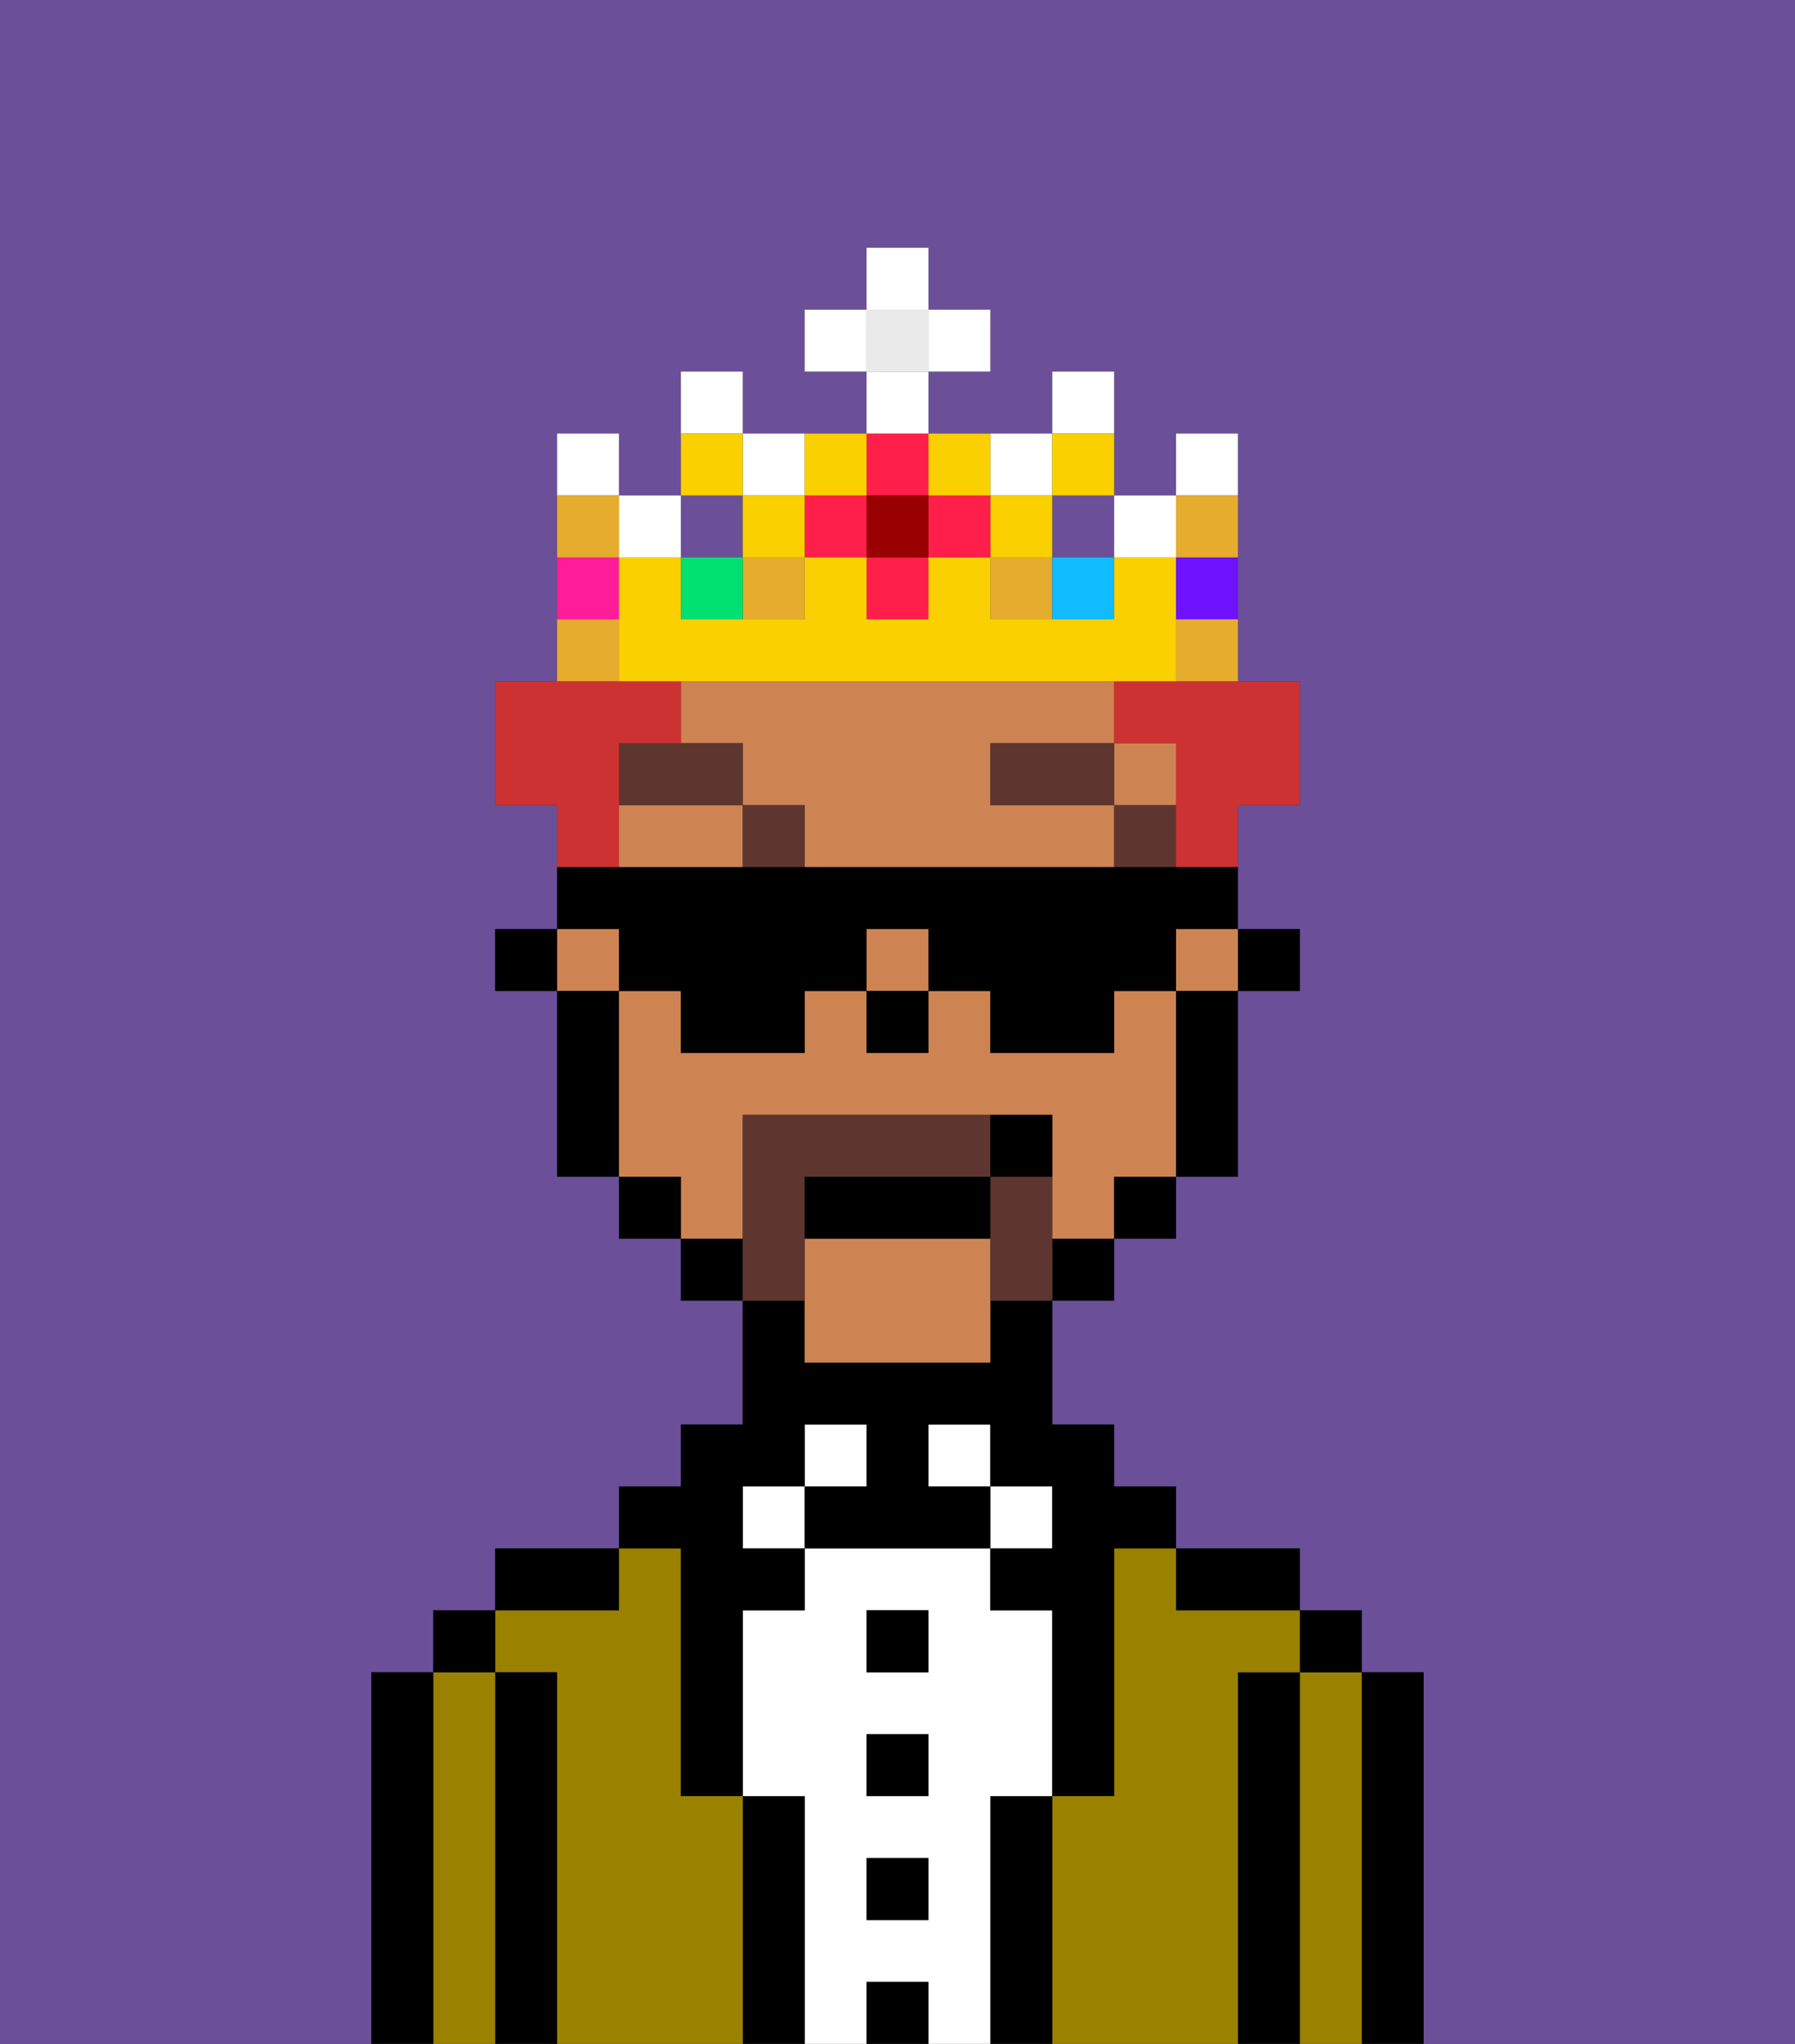 <svg xmlns="http://www.w3.org/2000/svg" viewBox="0 0 29 33"><rect x="0" y="0" width="29" height="33" fill="#333333" stroke="none"/><defs><style>polygon,rect,path{shape-rendering:crispedges;}.cb54-1{fill:#6b4f99;}.cb54-2{fill:#000000;}.cb54-3{fill:#9b8100;}.cb54-4{fill:#ffffff;}.cb54-5{fill:#ce8452;}.cb54-6{fill:#5e362f;}.cb54-7{fill:#5e362f;}.cb54-8{fill:#cc3232;}.cb54-9{fill:#e5ac2e;}.cb54-10{fill:#ff1f4a;}.cb54-11{fill:#fad000;}.cb54-12{fill:#00e070;}.cb54-13{fill:#ff1d99;}.cb54-14{fill:#10bcff;}.cb54-15{fill:#6e12ff;}.cb54-16{fill:#900;}.cb54-17{fill:#eaeaea;}</style></defs><path class="cb54-1" d="M0,33H6V27H7V26H8V25h2V24h1V23h1V21H11V20H10V19H9V16H8V15H9V13H8V11H9V7h1V8h1V6h1V7h2V6H13V5h1V4h1V5h1V6H15V7h2V6h1V8h1V7h1v4h1v2H20v2h1v1H20v3H19v1H18v1H17v2h1v1h1v1h2v1h1v1h1v6h6V0H0Z"/><path class="cb54-2" d="M23,27H22v6h1V27Z"/><path class="cb54-3" d="M22,27H21v6h1V27Z"/><rect class="cb54-2" x="21" y="26" width="1" height="1"/><path class="cb54-2" d="M21,27H20v6h1V27Z"/><path class="cb54-3" d="M20,27h1V26H19V25H18v4H17v4h3V27Z"/><path class="cb54-2" d="M20,26h1V25H19v1Z"/><path class="cb54-2" d="M17,29H16v4h1V29Z"/><rect class="cb54-4" x="16" y="24" width="1" height="1"/><path class="cb54-4" d="M16,29h1V26H16V25H13v1H12v3h1v4h1V32h1v1h1V29Zm-1,2H14V30h1Zm0-2H14V28h1Zm0-2H14V26h1Z"/><rect class="cb54-4" x="15" y="23" width="1" height="1"/><rect class="cb54-2" x="14" y="32" width="1" height="1"/><rect class="cb54-2" x="14" y="30" width="1" height="1"/><rect class="cb54-2" x="14" y="28" width="1" height="1"/><rect class="cb54-2" x="14" y="26" width="1" height="1"/><rect class="cb54-4" x="13" y="23" width="1" height="1"/><path class="cb54-2" d="M13,29H12v4h1V29Z"/><rect class="cb54-4" x="12" y="24" width="1" height="1"/><path class="cb54-3" d="M12,29H11V25H10v1H8v1H9v6h3V29Z"/><path class="cb54-2" d="M11,26v3h1V26h1V25H12V24h1V23h1v1H13v1h3V24H15V23h1v1h1v1H16v1h1v3h1V25h1V24H18V23H17V21H16v1H13V21H12v2H11v1H10v1h1Z"/><path class="cb54-2" d="M10,25H8v1h2Z"/><path class="cb54-2" d="M9,27H8v6H9V27Z"/><path class="cb54-3" d="M8,27H7v6H8V27Z"/><rect class="cb54-2" x="7" y="26" width="1" height="1"/><path class="cb54-2" d="M7,27H6v6H7V27Z"/><rect class="cb54-2" x="20" y="15" width="1" height="1"/><path class="cb54-5" d="M12,19V18h5v2h1V19h1V16H18v1H16V16H15v1H14V16H13v1H11V16H10v3h1v1h1Z"/><path class="cb54-5" d="M10,13v1h2V13Z"/><rect class="cb54-5" x="14" y="15" width="1" height="1"/><path class="cb54-5" d="M16,13V12h2V11H11v1h1v1h1v1h5V13Z"/><rect class="cb54-5" x="18" y="12" width="1" height="1"/><rect class="cb54-5" x="9" y="15" width="1" height="1"/><path class="cb54-5" d="M13,20v2h3V20Z"/><rect class="cb54-5" x="19" y="15" width="1" height="1"/><path class="cb54-2" d="M19,17v2h1V16H19Z"/><rect class="cb54-2" x="18" y="19" width="1" height="1"/><rect class="cb54-2" x="17" y="20" width="1" height="1"/><rect class="cb54-2" x="11" y="20" width="1" height="1"/><rect class="cb54-2" x="10" y="19" width="1" height="1"/><path class="cb54-2" d="M10,16H9v3h1V16Z"/><rect class="cb54-2" x="8" y="15" width="1" height="1"/><rect class="cb54-2" x="14" y="16" width="1" height="1"/><rect class="cb54-6" x="18" y="13" width="1" height="1"/><rect class="cb54-6" x="16" y="12" width="2" height="1"/><rect class="cb54-6" x="12" y="13" width="1" height="1"/><path class="cb54-6" d="M12,12H10v1h2Z"/><path class="cb54-7" d="M17,19H16v2h1V19Z"/><path class="cb54-7" d="M13,20V19h3V18H12v3h1Z"/><path class="cb54-2" d="M16,19H13v1h3Z"/><path class="cb54-2" d="M17,18H16v1h1Z"/><path class="cb54-8" d="M18,11v1h1v2h1V13h1V11H18Z"/><path class="cb54-8" d="M10,13V12h1V11H8v2H9v1h1Z"/><path class="cb54-2" d="M10,16h1v1h2V16h1V15h1v1h1v1h2V16h1V15h1V14H9v1h1Z"/><rect class="cb54-1" x="17" y="8" width="1" height="1"/><rect class="cb54-9" x="12" y="9" width="1" height="1"/><rect class="cb54-9" x="16" y="9" width="1" height="1"/><rect class="cb54-1" x="11" y="8" width="1" height="1"/><rect class="cb54-10" x="14" y="9" width="1" height="1"/><rect class="cb54-10" x="13" y="8" width="1" height="1"/><path class="cb54-4" d="M12,6H11V7h1Z"/><path class="cb54-4" d="M13,8V7H12V8Z"/><path class="cb54-4" d="M17,8V7H16V8Z"/><rect class="cb54-4" x="18" y="8" width="1" height="1"/><rect class="cb54-4" x="10" y="8" width="1" height="1"/><path class="cb54-4" d="M10,7H9V8h1Z"/><path class="cb54-4" d="M18,6H17V7h1Z"/><rect class="cb54-11" x="16" y="8" width="1" height="1"/><rect class="cb54-11" x="12" y="8" width="1" height="1"/><rect class="cb54-12" x="11" y="9" width="1" height="1"/><path class="cb54-11" d="M12,7H11V8h1Z"/><path class="cb54-11" d="M18,8V7H17V8Z"/><path class="cb54-13" d="M10,9H9v1h1Z"/><rect class="cb54-14" x="17" y="9" width="1" height="1"/><path class="cb54-11" d="M18,11h1V9H18v1H16V9H15v1H14V9H13v1H11V9H10v2h8Z"/><path class="cb54-15" d="M19,10h1V9H19Z"/><path class="cb54-4" d="M20,7H19V8h1Z"/><rect class="cb54-10" x="15" y="8" width="1" height="1"/><rect class="cb54-10" x="14" y="7" width="1" height="1"/><rect class="cb54-16" x="14" y="8" width="1" height="1"/><path class="cb54-11" d="M14,8V7H13V8Z"/><path class="cb54-11" d="M16,8V7H15V8Z"/><rect class="cb54-17" x="14" y="5" width="1" height="1"/><rect class="cb54-4" x="14" y="6" width="1" height="1"/><rect class="cb54-4" x="13" y="5" width="1" height="1"/><rect class="cb54-4" x="15" y="5" width="1" height="1"/><rect class="cb54-4" x="14" y="4" width="1" height="1"/><path class="cb54-9" d="M10,10H9v1h1Z"/><path class="cb54-9" d="M19,11h1V10H19Z"/><path class="cb54-9" d="M20,9V8H19V9Z"/><path class="cb54-9" d="M10,8H9V9h1Z"/></svg>